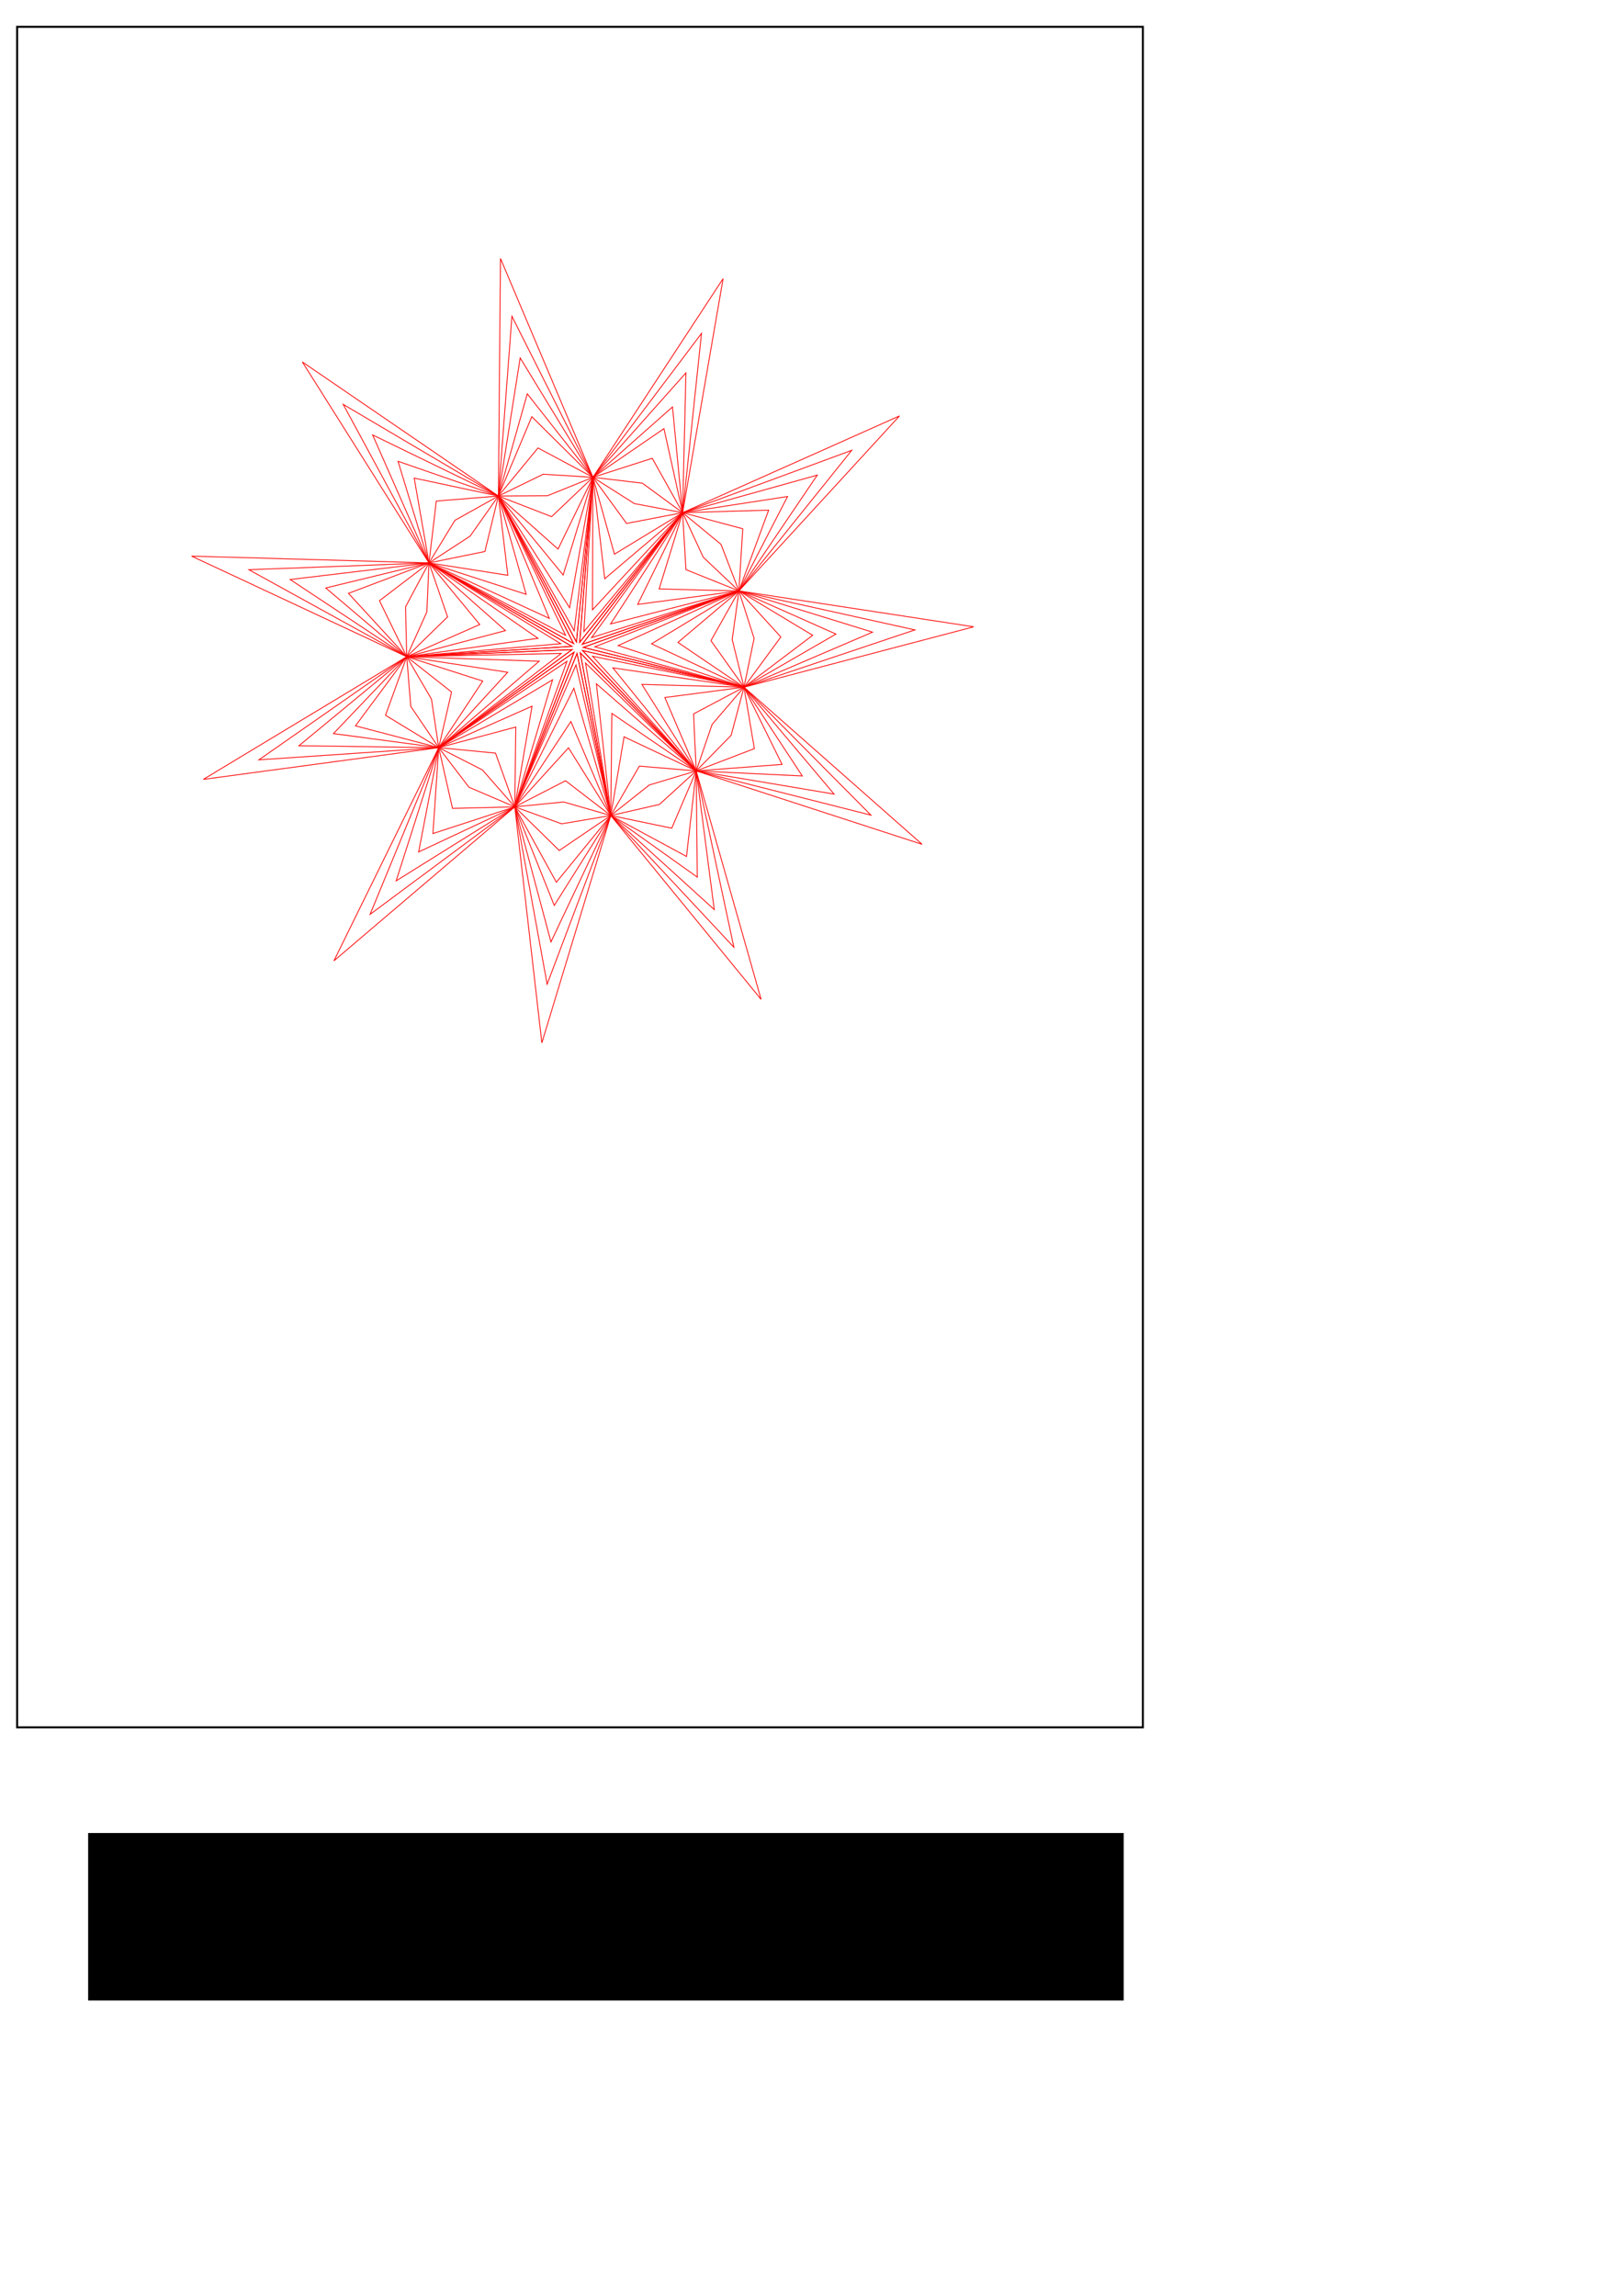 <?xml version="1.0" encoding="UTF-8" standalone="no"?>
<!-- Created with Inkscape (http://www.inkscape.org/) -->

<svg
   xmlns:dc="http://purl.org/dc/elements/1.1/"
   xmlns:cc="http://creativecommons.org/ns#"
   xmlns:rdf="http://www.w3.org/1999/02/22-rdf-syntax-ns#"
   xmlns:svg="http://www.w3.org/2000/svg"
   xmlns="http://www.w3.org/2000/svg"
   xmlns:sodipodi="http://sodipodi.sourceforge.net/DTD/sodipodi-0.dtd"
   xmlns:inkscape="http://www.inkscape.org/namespaces/inkscape"
   sodipodi:docname="stars010.svg"
   inkscape:version="0.48.2 r9819"
   version="1.1"
   id="svg3783"
   height="1052.362"
   width="744.094">
  <sodipodi:namedview
     id="base"
     pagecolor="#ffffff"
     bordercolor="#666666"
     borderopacity="1.0"
     inkscape:pageopacity="0.0"
     inkscape:pageshadow="2"
     inkscape:zoom="0.24748737"
     inkscape:cx="599.49146"
     inkscape:cy="394.85378"
     inkscape:document-units="px"
     inkscape:current-layer="layer1"
     showgrid="false"
     inkscape:window-width="1024"
     inkscape:window-height="748"
     inkscape:window-x="10"
     inkscape:window-y="-16"
     inkscape:window-maximized="0" />
  <defs
     id="defs3785">
    <inkscape:perspective
       sodipodi:type="inkscape:persp3d"
       inkscape:vp_x="-314.90439 : 155.3937 : 0"
       inkscape:vp_y="0 : 1000 : 0"
       inkscape:vp_z="372.04724 : 175.3937 : 0"
       inkscape:persp3d-origin="334.90438 : 296.50168 : 1"
       id="perspective3823" />
  </defs>
  <g
     inkscape:label="Layer 1"
     inkscape:groupmode="layer"
     id="layer1">
    <rect
       style="fill:none;stroke:#000000;stroke-width:0.916;stroke-opacity:1"
       id="rect4319"
       width="516.125"
       height="779.496"
       x="7.845"
       y="12.285" />
    <flowRoot
       xml:space="preserve"
       id="flowRoot3475"
       style="fill:black;stroke:none;stroke-opacity:1;stroke-width:1px;stroke-linejoin:miter;stroke-linecap:butt;fill-opacity:1;font-family:Sans;font-style:normal;font-weight:normal;font-size:40px;line-height:125%;letter-spacing:0px;word-spacing:0px"><flowRegion
         id="flowRegion3477"><rect
           id="rect3479"
           width="474.772"
           height="76.772"
           x="40.406"
           y="840.23" /></flowRegion><flowPara
         id="flowPara3481" /></flowRoot>    <path
       sodipodi:type="star"
       style="fill:none;stroke:#ff0000;stroke-width:1;stroke-miterlimit:4;stroke-opacity:1;stroke-dasharray:none"
       id="path3080"
       sodipodi:sides="11"
       sodipodi:cx="244.45692"
       sodipodi:cy="201.81374"
       sodipodi:r1="208.01295"
       sodipodi:r2="314.67706"
       sodipodi:arg1="1.3753055"
       sodipodi:arg2="1.6609048"
       inkscape:flatsided="false"
       inkscape:rounded="0"
       inkscape:randomized="0"
       d="M 284.863,405.865 216.14,515.214 168.131,395.317 51.198,450.154 75.631,323.334 -52.385,306.247 36.733,212.769 -61.724,129.184 63.785,98.726 26.148,-24.82 148.2,17.412 183.332,-106.87 l 79.844,101.514 96.746,-85.559 12.286,128.566 127.645,-19.672 -59.172,114.799 118.017,52.461 -111.844,64.584 70.919,107.938 -129.006,-6.136 1.306,129.145 z"
       transform="matrix(0.377,0,0,0.377,172.628,220.812)" />
    <path
       d="M 284.863,405.865 218.691,486.978 168.131,395.317 68.61,427.78 75.631,323.334 -25.641,296.838 36.733,212.769 -34.138,135.727 63.785,98.726 45.817,-4.402 148.2,17.412 l 40.639,-96.471 74.337,73.703 86.344,-59.185 22.689,102.193 104.635,-3.109 -36.162,98.237 89.705,53.954 -83.532,63.091 46.295,93.888 -104.381,7.914 -11.814,104.012 z"
       inkscape:randomized="0"
       inkscape:rounded="0"
       inkscape:flatsided="false"
       sodipodi:arg2="1.6609048"
       sodipodi:arg1="1.3753055"
       sodipodi:r2="286.32623"
       sodipodi:r1="208.01295"
       sodipodi:cy="201.81374"
       sodipodi:cx="244.45692"
       sodipodi:sides="11"
       id="path3082"
       style="fill:none;stroke:#ff0000;stroke-width:1;stroke-miterlimit:4;stroke-opacity:1;stroke-dasharray:none"
       sodipodi:type="star"
       transform="matrix(0.377,0,0,0.377,172.628,220.812)" />
    <path
       sodipodi:type="star"
       style="fill:none;stroke:#ff0000;stroke-width:1;stroke-miterlimit:4;stroke-opacity:1;stroke-dasharray:none"
       id="path3084"
       sodipodi:sides="11"
       sodipodi:cx="244.45692"
       sodipodi:cy="201.81374"
       sodipodi:r1="208.01295"
       sodipodi:r2="247.56422"
       sodipodi:arg1="1.3753055"
       sodipodi:arg2="1.6609048"
       inkscape:flatsided="false"
       inkscape:rounded="0"
       inkscape:randomized="0"
       d="M 284.863,405.865 222.179,448.374 168.131,395.317 92.416,397.189 75.631,323.334 10.924,283.974 36.733,212.769 3.577,144.674 63.785,98.726 l 8.923,-75.211 75.492,-6.103 48.168,-58.447 66.807,35.68 72.121,-23.127 36.912,66.134 73.175,19.536 -4.703,75.592 50.997,55.996 -44.824,61.05 12.628,74.678 -70.714,27.124 -29.751,69.65 z"
       transform="matrix(0.377,0,0,0.377,172.628,220.812)" />
    <path
       d="M 284.863,405.865 225.109,415.951 168.131,395.317 112.409,371.497 75.631,323.334 41.633,273.17 36.733,212.769 35.253,152.188 63.785,98.726 95.293,46.961 148.2,17.412 l 54.492,-26.513 60.484,3.745 60.175,7.157 48.857,35.851 46.754,38.554 21.719,56.574 18.488,57.71 -12.315,59.335 -15.648,58.544 -42.439,43.258 -44.815,40.791 z"
       inkscape:randomized="0"
       inkscape:rounded="0"
       inkscape:flatsided="false"
       sodipodi:arg2="1.6609048"
       sodipodi:arg1="1.3753055"
       sodipodi:r2="215.00978"
       sodipodi:r1="208.01295"
       sodipodi:cy="201.81374"
       sodipodi:cx="244.45692"
       sodipodi:sides="11"
       id="path3086"
       style="fill:none;stroke:#ff0000;stroke-width:1;stroke-miterlimit:4;stroke-opacity:1;stroke-dasharray:none"
       sodipodi:type="star"
       transform="matrix(0.377,0,0,0.377,172.628,220.812)" />
    <path
       sodipodi:type="star"
       style="fill:none;stroke:#ff0000;stroke-width:1;stroke-miterlimit:4;stroke-opacity:1;stroke-dasharray:none"
       id="path3088"
       sodipodi:sides="11"
       sodipodi:cx="244.45692"
       sodipodi:cy="201.81374"
       sodipodi:r1="208.01295"
       sodipodi:r2="188.34277"
       sodipodi:arg1="1.3753055"
       sodipodi:arg2="1.6609048"
       inkscape:flatsided="false"
       inkscape:rounded="0"
       inkscape:randomized="0"
       d="M 284.863,405.865 227.509,389.392 168.131,395.317 128.786,350.452 75.631,323.334 66.789,264.32 36.733,212.769 61.2,158.343 63.785,98.726 113.793,66.167 l 34.407,-48.755 59.672,-0.354 55.304,-22.414 50.39,31.964 58.642,11.044 25.11,54.133 43.362,40.995 -8.142,59.115 14.315,57.931 -38.809,45.329 -19.277,56.474 -57.155,17.151 z"
       transform="matrix(0.377,0,0,0.377,172.628,220.812)" />
    <path
       d="M 284.863,405.865 229.841,363.581 168.131,395.317 144.703,329.999 75.631,323.334 91.237,255.719 36.733,212.769 86.416,164.324 63.785,98.726 131.773,84.833 l 16.427,-67.42 64.706,25.069 50.269,-47.837 40.881,56.072 68.152,-13.065 4.076,69.273 64.396,25.854 -34.023,60.48 40.196,56.566 -61.32,32.485 3.233,69.317 -69.148,-5.824 z"
       inkscape:randomized="0"
       inkscape:rounded="0"
       inkscape:flatsided="false"
       sodipodi:arg2="1.6609048"
       sodipodi:arg1="1.3753055"
       sodipodi:r2="162.42612"
       sodipodi:r1="208.01295"
       sodipodi:cy="201.81374"
       sodipodi:cx="244.45692"
       sodipodi:sides="11"
       id="path3092"
       style="fill:none;stroke:#ff0000;stroke-width:1;stroke-miterlimit:4;stroke-opacity:1;stroke-dasharray:none"
       sodipodi:type="star"
       transform="matrix(0.377,0,0,0.377,172.628,220.812)" />
    <path
       sodipodi:type="star"
       style="fill:none;stroke:#ff0000;stroke-width:1;stroke-miterlimit:4;stroke-opacity:1;stroke-dasharray:none"
       id="path3094"
       sodipodi:sides="11"
       sodipodi:cx="244.45692"
       sodipodi:cy="201.81374"
       sodipodi:r1="208.01295"
       sodipodi:r2="122.23803"
       sodipodi:arg1="1.3753055"
       sodipodi:arg2="1.6609048"
       inkscape:flatsided="false"
       inkscape:rounded="0"
       inkscape:randomized="0"
       d="M 284.863,405.865 233.457,323.556 168.131,395.317 169.385,298.283 75.631,323.334 129.147,242.381 36.733,212.769 125.519,173.6 63.785,98.726 159.654,113.777 148.2,17.412 l 72.513,64.492 42.463,-87.259 26.135,93.457 82.898,-50.45 -28.541,92.751 97.014,2.377 -74.155,62.596 80.328,54.449 -96.225,12.568 38.139,89.234 -87.745,-41.45 z"
       transform="matrix(0.377,0,0,0.377,172.628,220.812)" />
    <path
       d="M 284.863,405.865 236.35,291.539 168.131,395.317 189.127,272.913 75.631,323.334 159.472,231.713 36.733,212.769 156.798,181.02 63.785,98.726 181.956,136.929 148.2,17.412 l 78.757,96.026 36.218,-118.794 14.339,123.362 94.694,-80.355 -54.632,111.531 123.104,-16.403 -106.257,64.289 112.43,52.756 -124.147,-3.363 66.06,105.165 -102.621,-69.948 z"
       inkscape:randomized="0"
       inkscape:rounded="0"
       inkscape:flatsided="false"
       sodipodi:arg2="1.6609048"
       sodipodi:arg1="1.3753055"
       sodipodi:r2="90.091263"
       sodipodi:r1="208.01295"
       sodipodi:cy="201.81374"
       sodipodi:cx="244.45692"
       sodipodi:sides="11"
       id="path3096"
       style="fill:none;stroke:#ff0000;stroke-width:1;stroke-miterlimit:4;stroke-opacity:1;stroke-dasharray:none"
       sodipodi:type="star"
       transform="matrix(0.377,0,0,0.377,172.628,220.812)" />
    <path
       sodipodi:type="star"
       style="fill:none;stroke:#ff0000;stroke-width:1;stroke-miterlimit:4;stroke-opacity:1;stroke-dasharray:none"
       id="path3098"
       sodipodi:sides="11"
       sodipodi:cx="244.45692"
       sodipodi:cy="201.81374"
       sodipodi:r1="208.01295"
       sodipodi:r2="49.487011"
       sodipodi:arg1="1.3753055"
       sodipodi:arg2="1.6609048"
       inkscape:flatsided="false"
       inkscape:rounded="0"
       inkscape:randomized="0"
       d="M 284.863,405.865 240.004,251.1 168.131,395.317 214.065,240.868 75.631,323.334 197.775,218.237 36.733,212.769 196.306,190.392 63.785,98.726 210.125,166.173 148.2,17.412 234.844,153.269 263.175,-5.355 262.615,155.779 372.208,37.652 284.621,172.904 440.68,132.779 293.875,199.207 446.853,249.825 287.439,226.339 388.767,351.627 267.357,245.684 z"
       transform="matrix(0.377,0,0,0.377,172.628,220.812)" />
    <path
       d="M 284.863,405.865 242.567,222.735 168.131,395.317 231.556,218.391 75.631,323.334 224.641,208.785 36.733,212.769 224.018,196.965 63.785,98.726 229.884,186.685 148.2,17.412 240.377,181.208 263.175,-5.355 252.165,182.273 372.208,37.652 261.506,189.542 440.68,132.779 265.434,200.707 446.853,249.825 262.702,212.224 388.767,351.627 254.177,220.435 z"
       inkscape:randomized="0"
       inkscape:rounded="0"
       inkscape:flatsided="false"
       sodipodi:arg2="1.6609048"
       sodipodi:arg1="1.3753055"
       sodipodi:r2="21.006021"
       sodipodi:r1="208.01295"
       sodipodi:cy="201.81374"
       sodipodi:cx="244.45692"
       sodipodi:sides="11"
       id="path3100"
       style="fill:none;stroke:#ff0000;stroke-width:1;stroke-miterlimit:4;stroke-opacity:1;stroke-dasharray:none"
       sodipodi:type="star"
       transform="matrix(0.377,0,0,0.377,172.628,220.812)" />
    <path
       sodipodi:type="star"
       style="fill:none;stroke:#ff0000;stroke-width:1;stroke-miterlimit:4;stroke-opacity:1;stroke-dasharray:none"
       id="path3102"
       sodipodi:sides="11"
       sodipodi:cx="244.45692"
       sodipodi:cy="201.81374"
       sodipodi:r1="208.01295"
       sodipodi:r2="7.0372844"
       sodipodi:arg1="1.3753055"
       sodipodi:arg2="1.6609048"
       inkscape:flatsided="false"
       inkscape:rounded="0"
       inkscape:randomized="0"
       d="M 284.863,405.865 243.824,208.822 168.131,395.317 240.135,207.367 75.631,323.334 237.818,204.149 36.733,212.769 237.61,200.189 63.785,98.726 239.575,196.745 148.2,17.412 243.09,194.91 263.175,-5.355 247.039,195.267 372.208,37.652 250.168,197.703 440.68,132.779 251.484,201.443 446.853,249.825 250.569,205.301 388.767,351.627 247.713,208.052 z"
       transform="matrix(0.377,0,0,0.377,172.628,220.812)" />
    <path
       d="M 284.863,405.865 243.824,208.822 168.131,395.317 240.135,207.367 75.631,323.334 237.818,204.149 36.733,212.769 237.61,200.189 63.785,98.726 239.575,196.745 148.2,17.412 243.09,194.91 263.175,-5.355 247.039,195.267 372.208,37.652 250.168,197.703 440.68,132.779 251.484,201.443 446.853,249.825 250.569,205.301 388.767,351.627 247.713,208.052 z"
       inkscape:randomized="0"
       inkscape:rounded="0"
       inkscape:flatsided="false"
       sodipodi:arg2="1.6609048"
       sodipodi:arg1="1.3753055"
       sodipodi:r2="7.0372844"
       sodipodi:r1="208.01295"
       sodipodi:cy="201.81374"
       sodipodi:cx="244.45692"
       sodipodi:sides="11"
       id="path3104"
       style="fill:none;stroke:#ff0000;stroke-width:1;stroke-miterlimit:4;stroke-opacity:1;stroke-dasharray:none"
       sodipodi:type="star"
       transform="matrix(0.377,0,0,0.377,172.628,220.812)" />
    <path
       transform="matrix(0.377,0,0,0.377,172.628,220.812)"
       d="M 284.863,405.865 212.134,559.55 168.131,395.317 23.859,485.285 75.631,323.334 -94.378,321.021 36.733,212.769 -105.038,118.909 63.785,98.726 -4.735,-56.881 148.2,17.412 174.684,-150.538 263.175,-5.355 376.256,-132.325 372.208,37.652 535.982,-8.026 440.68,132.779 603.151,182.896 446.853,249.825 556.438,379.824 388.767,351.627 410.672,520.235 z"
       inkscape:randomized="0"
       inkscape:rounded="0"
       inkscape:flatsided="false"
       sodipodi:arg2="1.6609048"
       sodipodi:arg1="1.3753055"
       sodipodi:r2="359.19302"
       sodipodi:r1="208.01295"
       sodipodi:cy="201.81374"
       sodipodi:cx="244.45692"
       sodipodi:sides="11"
       id="path3108"
       style="fill:none;stroke:#ff0000;stroke-width:1;stroke-miterlimit:4;stroke-opacity:1;stroke-dasharray:none"
       sodipodi:type="star" />
    <path
       sodipodi:type="star"
       style="fill:none;stroke:#ff0000;stroke-width:1;stroke-miterlimit:4;stroke-opacity:1;stroke-dasharray:none"
       id="path3110"
       sodipodi:sides="11"
       sodipodi:cx="244.45692"
       sodipodi:cy="201.81374"
       sodipodi:r1="208.01295"
       sodipodi:r2="410.80042"
       sodipodi:arg1="1.3753055"
       sodipodi:arg2="1.6609048"
       inkscape:flatsided="false"
       inkscape:rounded="0"
       inkscape:randomized="0"
       d="M 284.863,405.865 207.49,610.948 168.131,395.317 -7.836,526.013 75.631,323.334 -143.061,338.148 36.733,212.769 -155.252,106.998 63.785,98.726 -40.538,-94.049 148.2,17.412 164.66,-201.162 263.175,-5.355 395.192,-180.333 372.208,37.652 577.868,-38.174 440.68,132.779 l 214.007,47.399 -207.834,69.647 154.408,155.575 -212.495,-53.773 45.786,214.358 z"
       transform="matrix(0.377,0,0,0.377,172.628,220.812)" />
    <path
       transform="matrix(0.377,0,0,0.377,172.628,220.812)"
       d="M 284.863,405.865 201.047,682.26 168.131,395.317 -51.81,582.521 75.631,323.334 -210.605,361.911 36.733,212.769 -224.921,90.471 63.785,98.726 -90.212,-145.618 148.2,17.412 150.751,-271.401 263.175,-5.355 421.466,-246.941 372.208,37.652 635.981,-80.004 440.68,132.779 l 285.51,43.628 -279.337,73.418 216.599,191.06 -274.686,-89.258 78.92,277.833 z"
       inkscape:randomized="0"
       inkscape:rounded="0"
       inkscape:flatsided="false"
       sodipodi:arg2="1.6609048"
       sodipodi:arg1="1.3753055"
       sodipodi:r2="482.40289"
       sodipodi:r1="208.01295"
       sodipodi:cy="201.81374"
       sodipodi:cx="244.45692"
       sodipodi:sides="11"
       id="path3112"
       style="fill:none;stroke:#ff0000;stroke-width:1;stroke-miterlimit:4;stroke-opacity:1;stroke-dasharray:none"
       sodipodi:type="star" />
  </g>
</svg>
